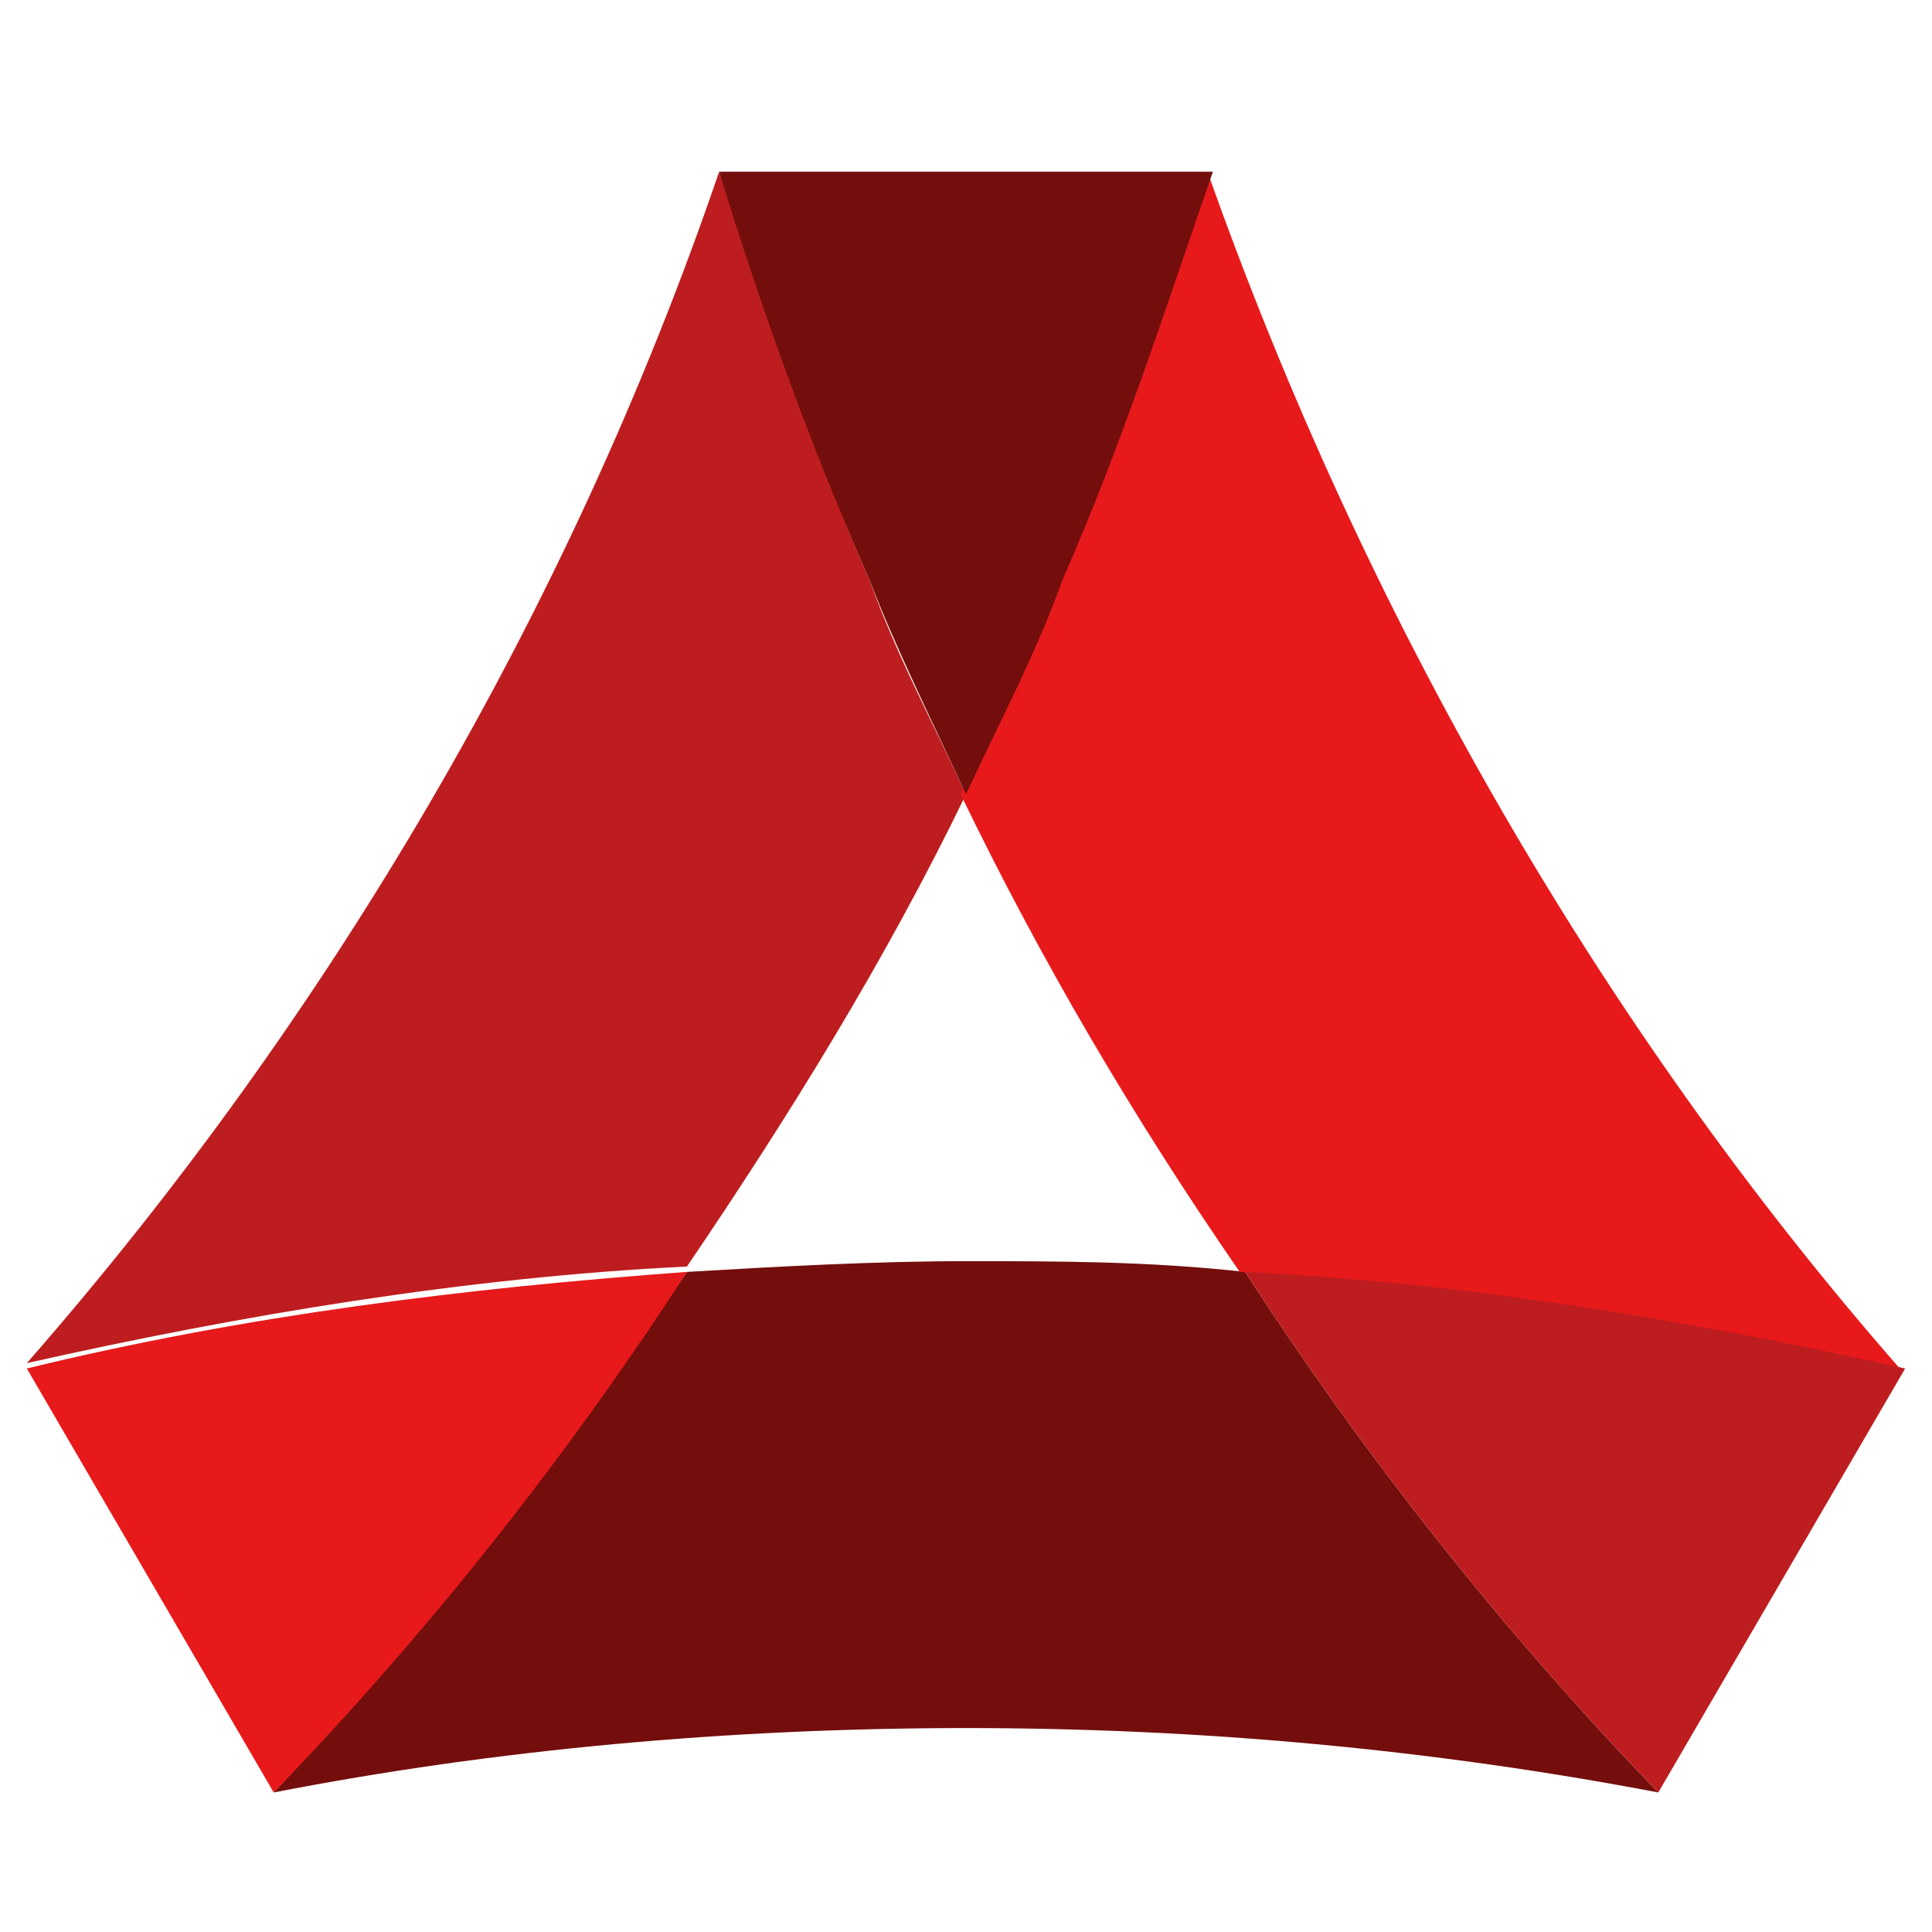 <?xml version="1.0" encoding="utf-8"?>
<!-- Generator: Adobe Illustrator 19.0.0, SVG Export Plug-In . SVG Version: 6.00 Build 0)  -->
<svg version="1.1" id="图层_1" xmlns="http://www.w3.org/2000/svg" xmlns:xlink="http://www.w3.org/1999/xlink" x="0px" y="0px"
	 viewBox="0 0 36 36" style="enable-background:new 0 0 36 36;" xml:space="preserve">
<style type="text/css">
	.st0{fill:#BE1D1F;}
	.st1{fill:#730E0C;}
	.st2{fill:#E7191B;}
</style>
<g id="XMLID_8_">
	<path id="XMLID_6_" class="st0" d="M18,14.8c-0.6-1.3-1.3-2.6-1.8-4c-1.1-2.5-1.9-5-2.8-7.6c-2.8,8.2-7.3,15.8-12.9,22.2
		c4-0.9,8.2-1.6,12.3-1.8C14.7,20.8,16.5,17.9,18,14.8L18,14.8z"/>
	<path id="XMLID_5_" class="st1" d="M18,23.5c-1.7,0-3.5,0.1-5.2,0.2c-2.3,3.4-4.9,6.7-7.7,9.7c4.1-0.8,8.5-1.2,12.9-1.2
		s8.7,0.4,12.9,1.2c-2.9-3-5.5-6.3-7.7-9.7C21.4,23.5,19.7,23.5,18,23.5L18,23.5z"/>
	<path id="XMLID_11_" class="st2" d="M0.5,25.5l4.6,7.9c2.9-3,5.5-6.3,7.7-9.7C8.7,24,4.6,24.5,0.5,25.5L0.5,25.5z M22.5,3.2
		c-0.8,2.6-1.7,5.1-2.8,7.6c-0.6,1.3-1.2,2.6-1.8,4c1.5,3.1,3.2,6,5.2,8.9c4.1,0.3,8.3,0.9,12.3,1.8C29.8,19.1,25.4,11.4,22.5,3.2
		L22.5,3.2z"/>
	<path id="XMLID_2_" class="st1" d="M18,14.8c0.6-1.3,1.3-2.6,1.8-4c1.1-2.5,1.9-5,2.8-7.6h-9.2c0.8,2.6,1.7,5.1,2.8,7.6
		C16.7,12.1,17.4,13.5,18,14.8L18,14.8z"/>
	<path id="XMLID_7_" class="st0" d="M30.9,33.4l4.6-7.9c-4-0.9-8.2-1.6-12.3-1.8C25.4,27.1,28,30.4,30.9,33.4L30.9,33.4z"/>
</g>
</svg>
